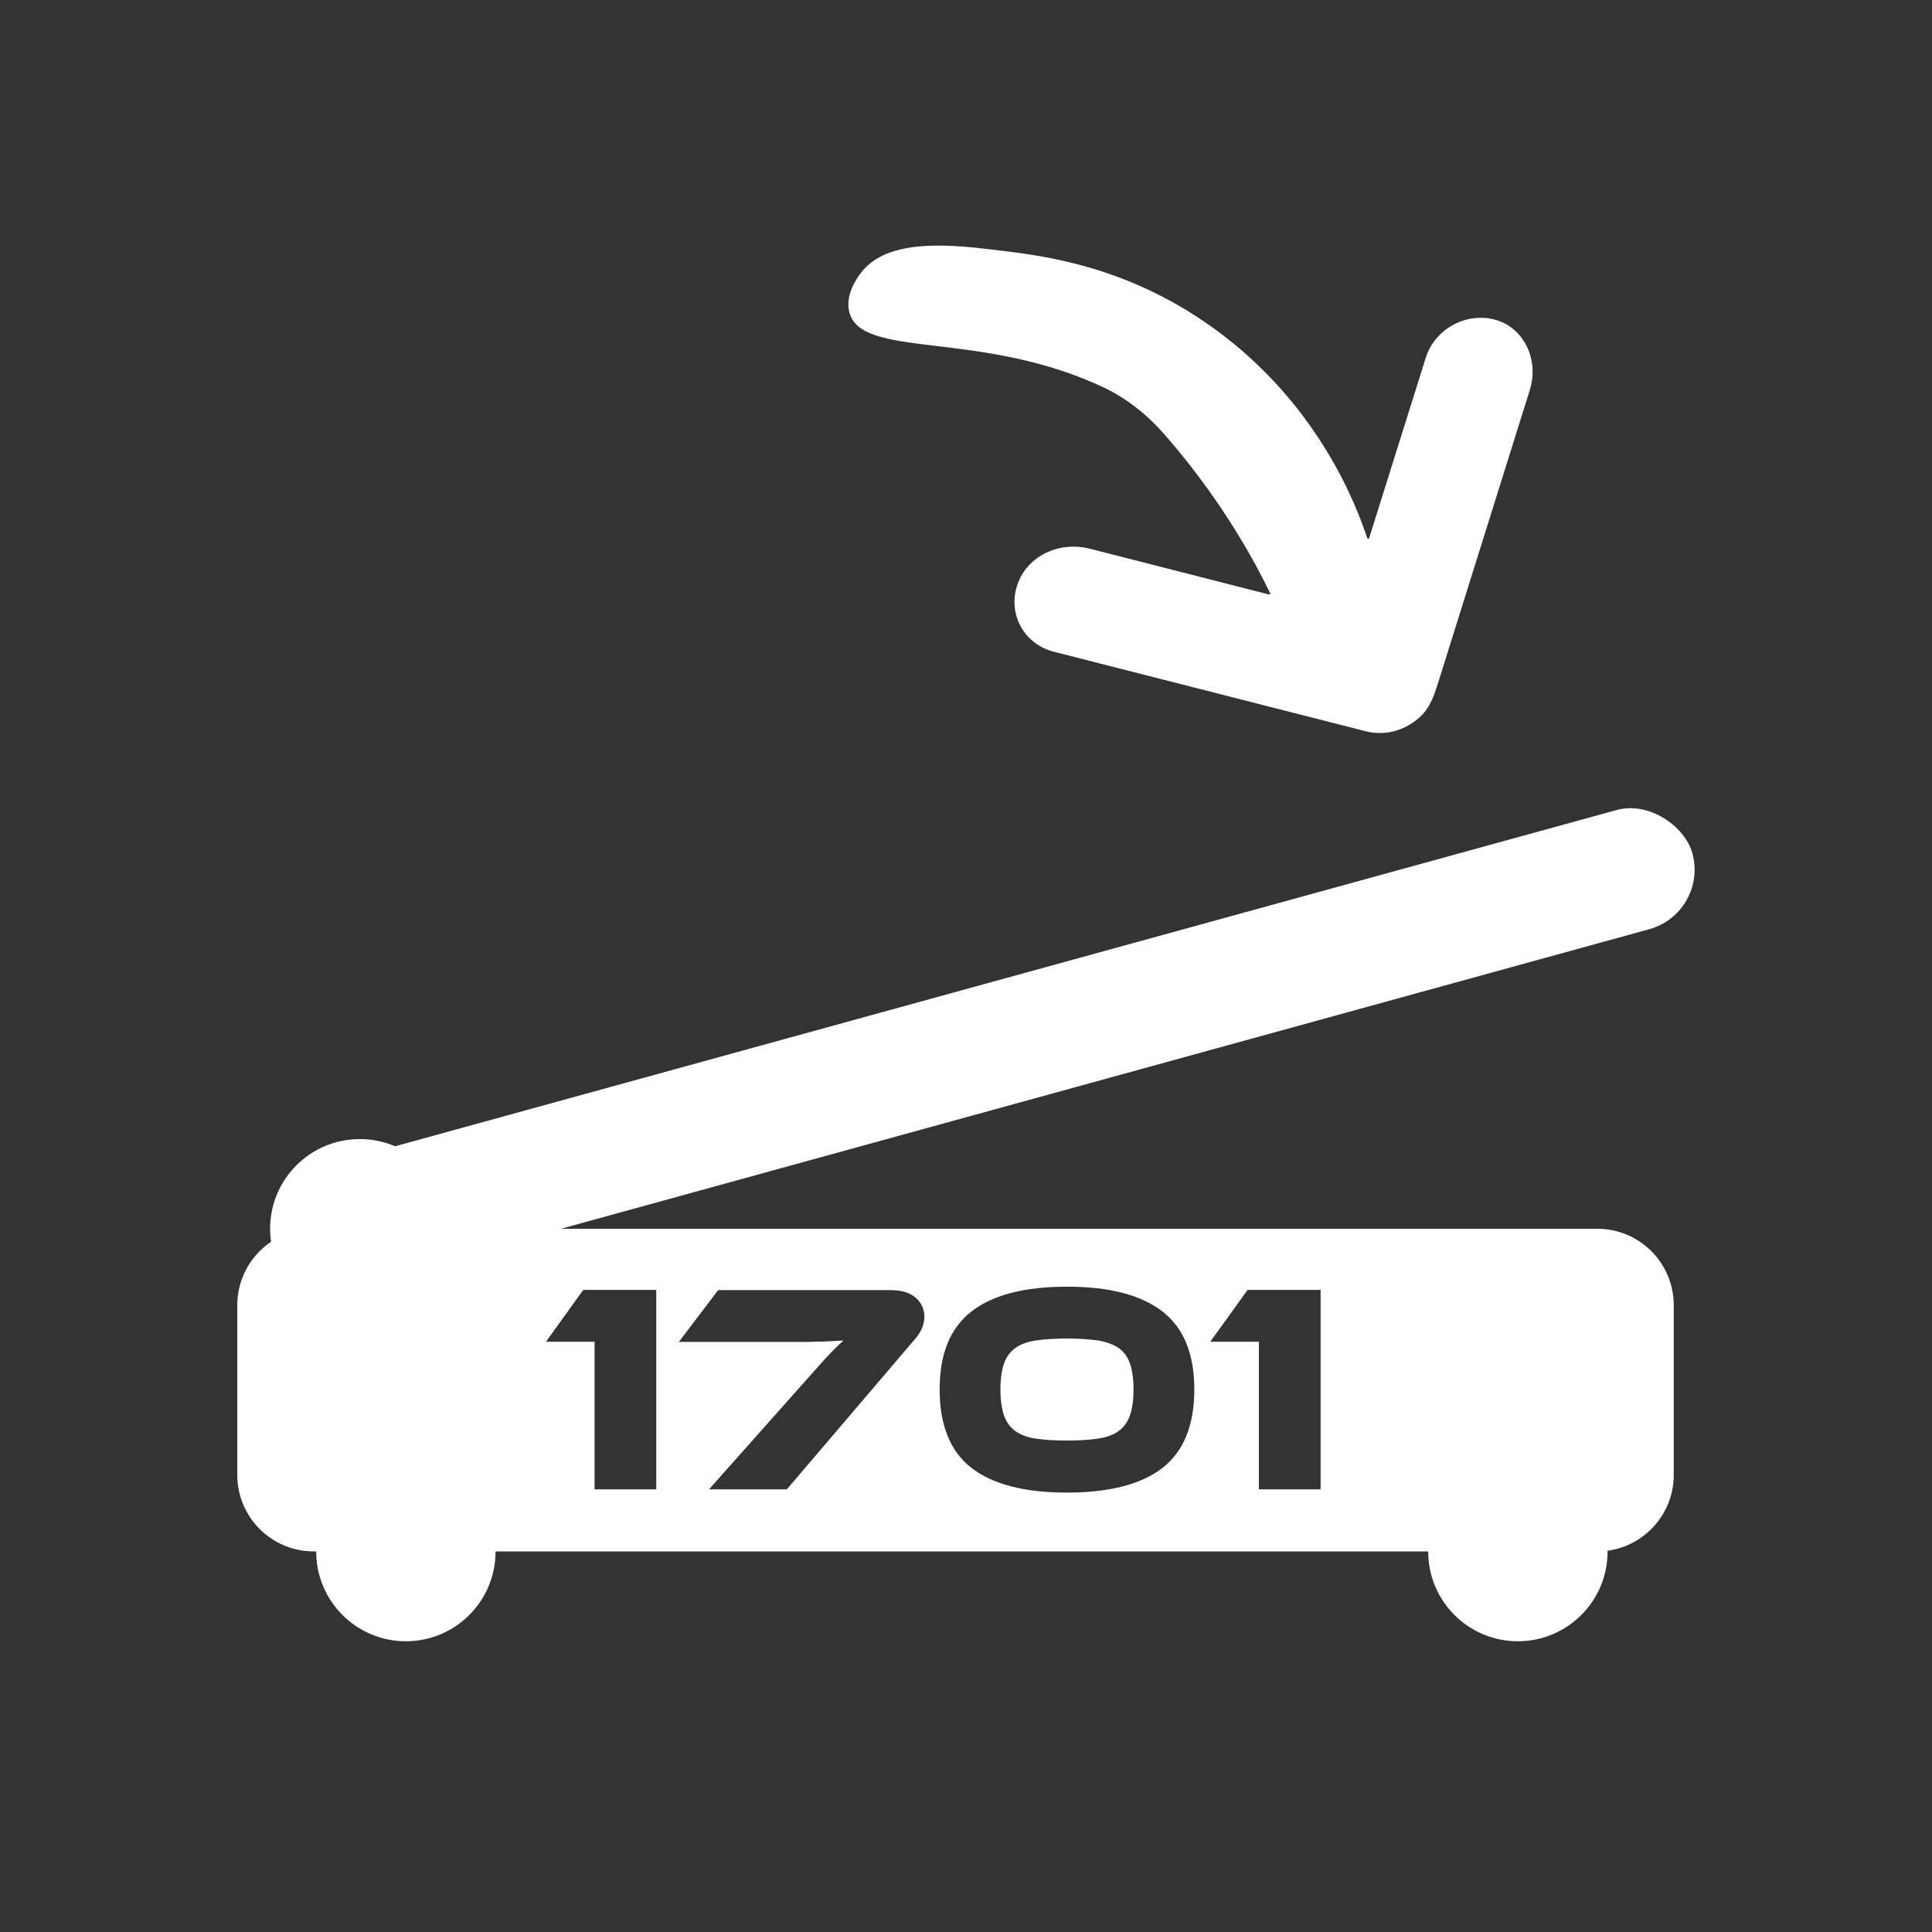 <?xml version="1.0" encoding="UTF-8"?>
<svg id="Layer_1" data-name="Layer 1" xmlns="http://www.w3.org/2000/svg" viewBox="0 0 107.72 107.72">
  <rect x="0" y="0" width="107.72" height="107.72" fill="#333333" stroke="none"/>
  <defs>
    <style>
      .cls-1 {
        fill: #fff;
        stroke-width: 0px;
      }
    </style>
  </defs>
  <path class="cls-1" d="M83.02,17.75c-.71-.1-1.43.04-2.03.38-.7.39-1.25,1.03-1.5,1.83,0,0-1.68,5.35-3.16,10.07h-.09c-.62-1.88-2.86-7.88-9.16-12.14-4.49-3.03-8.74-3.61-11.22-3.91-2.69-.33-6.37-.78-7.88,1.26-.17.23-.87,1.17-.63,2.15.66,2.67,7.31.96,14.2,4.22,1.31.62,2.45,1.55,3.41,2.65,1.53,1.75,3.93,4.83,5.86,8.82,0,.02,0,.04,0,.05-.01.01-.03.02-.05.02l-10.02-2.56c-1.49-.38-3.13.22-3.84,1.58-.9,1.74.03,3.69,1.82,4.16l17.41,4.44c.74.19,1.56.11,2.26-.26,1.22-.64,1.48-1.46,1.84-2.62l5.06-16.16c.55-1.76-.43-3.7-2.26-3.97Z"/>
  <g>
    <rect class="cls-1" x="15.7" y="54.75" width="80.1" height="6.89" rx="3.44" ry="3.44" transform="translate(-13.45 16.89) rotate(-15.39)"/>
    <circle class="cls-1" cx="20.06" cy="68.51" r="5"/>
    <circle class="cls-1" cx="22.63" cy="86.51" r="5"/>
    <circle class="cls-1" cx="84.63" cy="86.51" r="5"/>
    <g>
      <path class="cls-1" d="M89.07,68.51H17.49c-2.35,0-4.26,1.91-4.26,4.26v9.47c0,2.35,1.91,4.26,4.26,4.26h71.57c2.35,0,4.26-1.91,4.26-4.26v-9.47c0-2.35-1.91-4.26-4.26-4.26ZM36.59,83.04h-3.44v-8.23h-2.71l2.08-2.89h4.07v11.12ZM51.42,74.02c-.08.21-.22.43-.42.66l-7.13,8.36h-4.34l5.45-6.13c.29-.32.53-.6.74-.83.2-.23.39-.43.55-.6.16-.17.3-.31.42-.42.12-.12.23-.22.34-.32-.15.01-.32.02-.51.03-.18.01-.4.02-.64.03-.24,0-.53.01-.86.02-.33,0-.71,0-1.14,0h-6.03l2.19-2.89h9.61c.63,0,1.1.15,1.42.44.32.29.47.64.47,1.04,0,.2-.04.4-.12.61ZM64.82,81.84c-1.18.92-2.96,1.38-5.33,1.38s-4.15-.46-5.33-1.38c-1.18-.92-1.77-2.38-1.77-4.37s.59-3.43,1.78-4.35c1.18-.92,2.96-1.38,5.32-1.38s4.13.46,5.32,1.38c1.19.92,1.78,2.37,1.78,4.35s-.59,3.45-1.77,4.37ZM73.63,83.04h-3.44v-8.23h-2.71l2.08-2.89h4.07v11.12Z"/>
      <path class="cls-1" d="M62.37,75.16c-.29-.2-.67-.34-1.15-.42-.48-.07-1.05-.11-1.73-.11s-1.27.04-1.74.11c-.47.07-.85.21-1.14.42s-.5.49-.63.86c-.13.37-.2.86-.2,1.45s.07,1.08.2,1.45c.13.37.34.66.63.87.29.21.67.35,1.14.42.47.07,1.05.11,1.74.11s1.25-.04,1.73-.11c.48-.07.86-.21,1.15-.42.29-.21.5-.5.63-.87.13-.37.2-.86.2-1.45s-.07-1.08-.2-1.45c-.13-.37-.34-.66-.63-.86Z"/>
    </g>
  </g>
</svg>